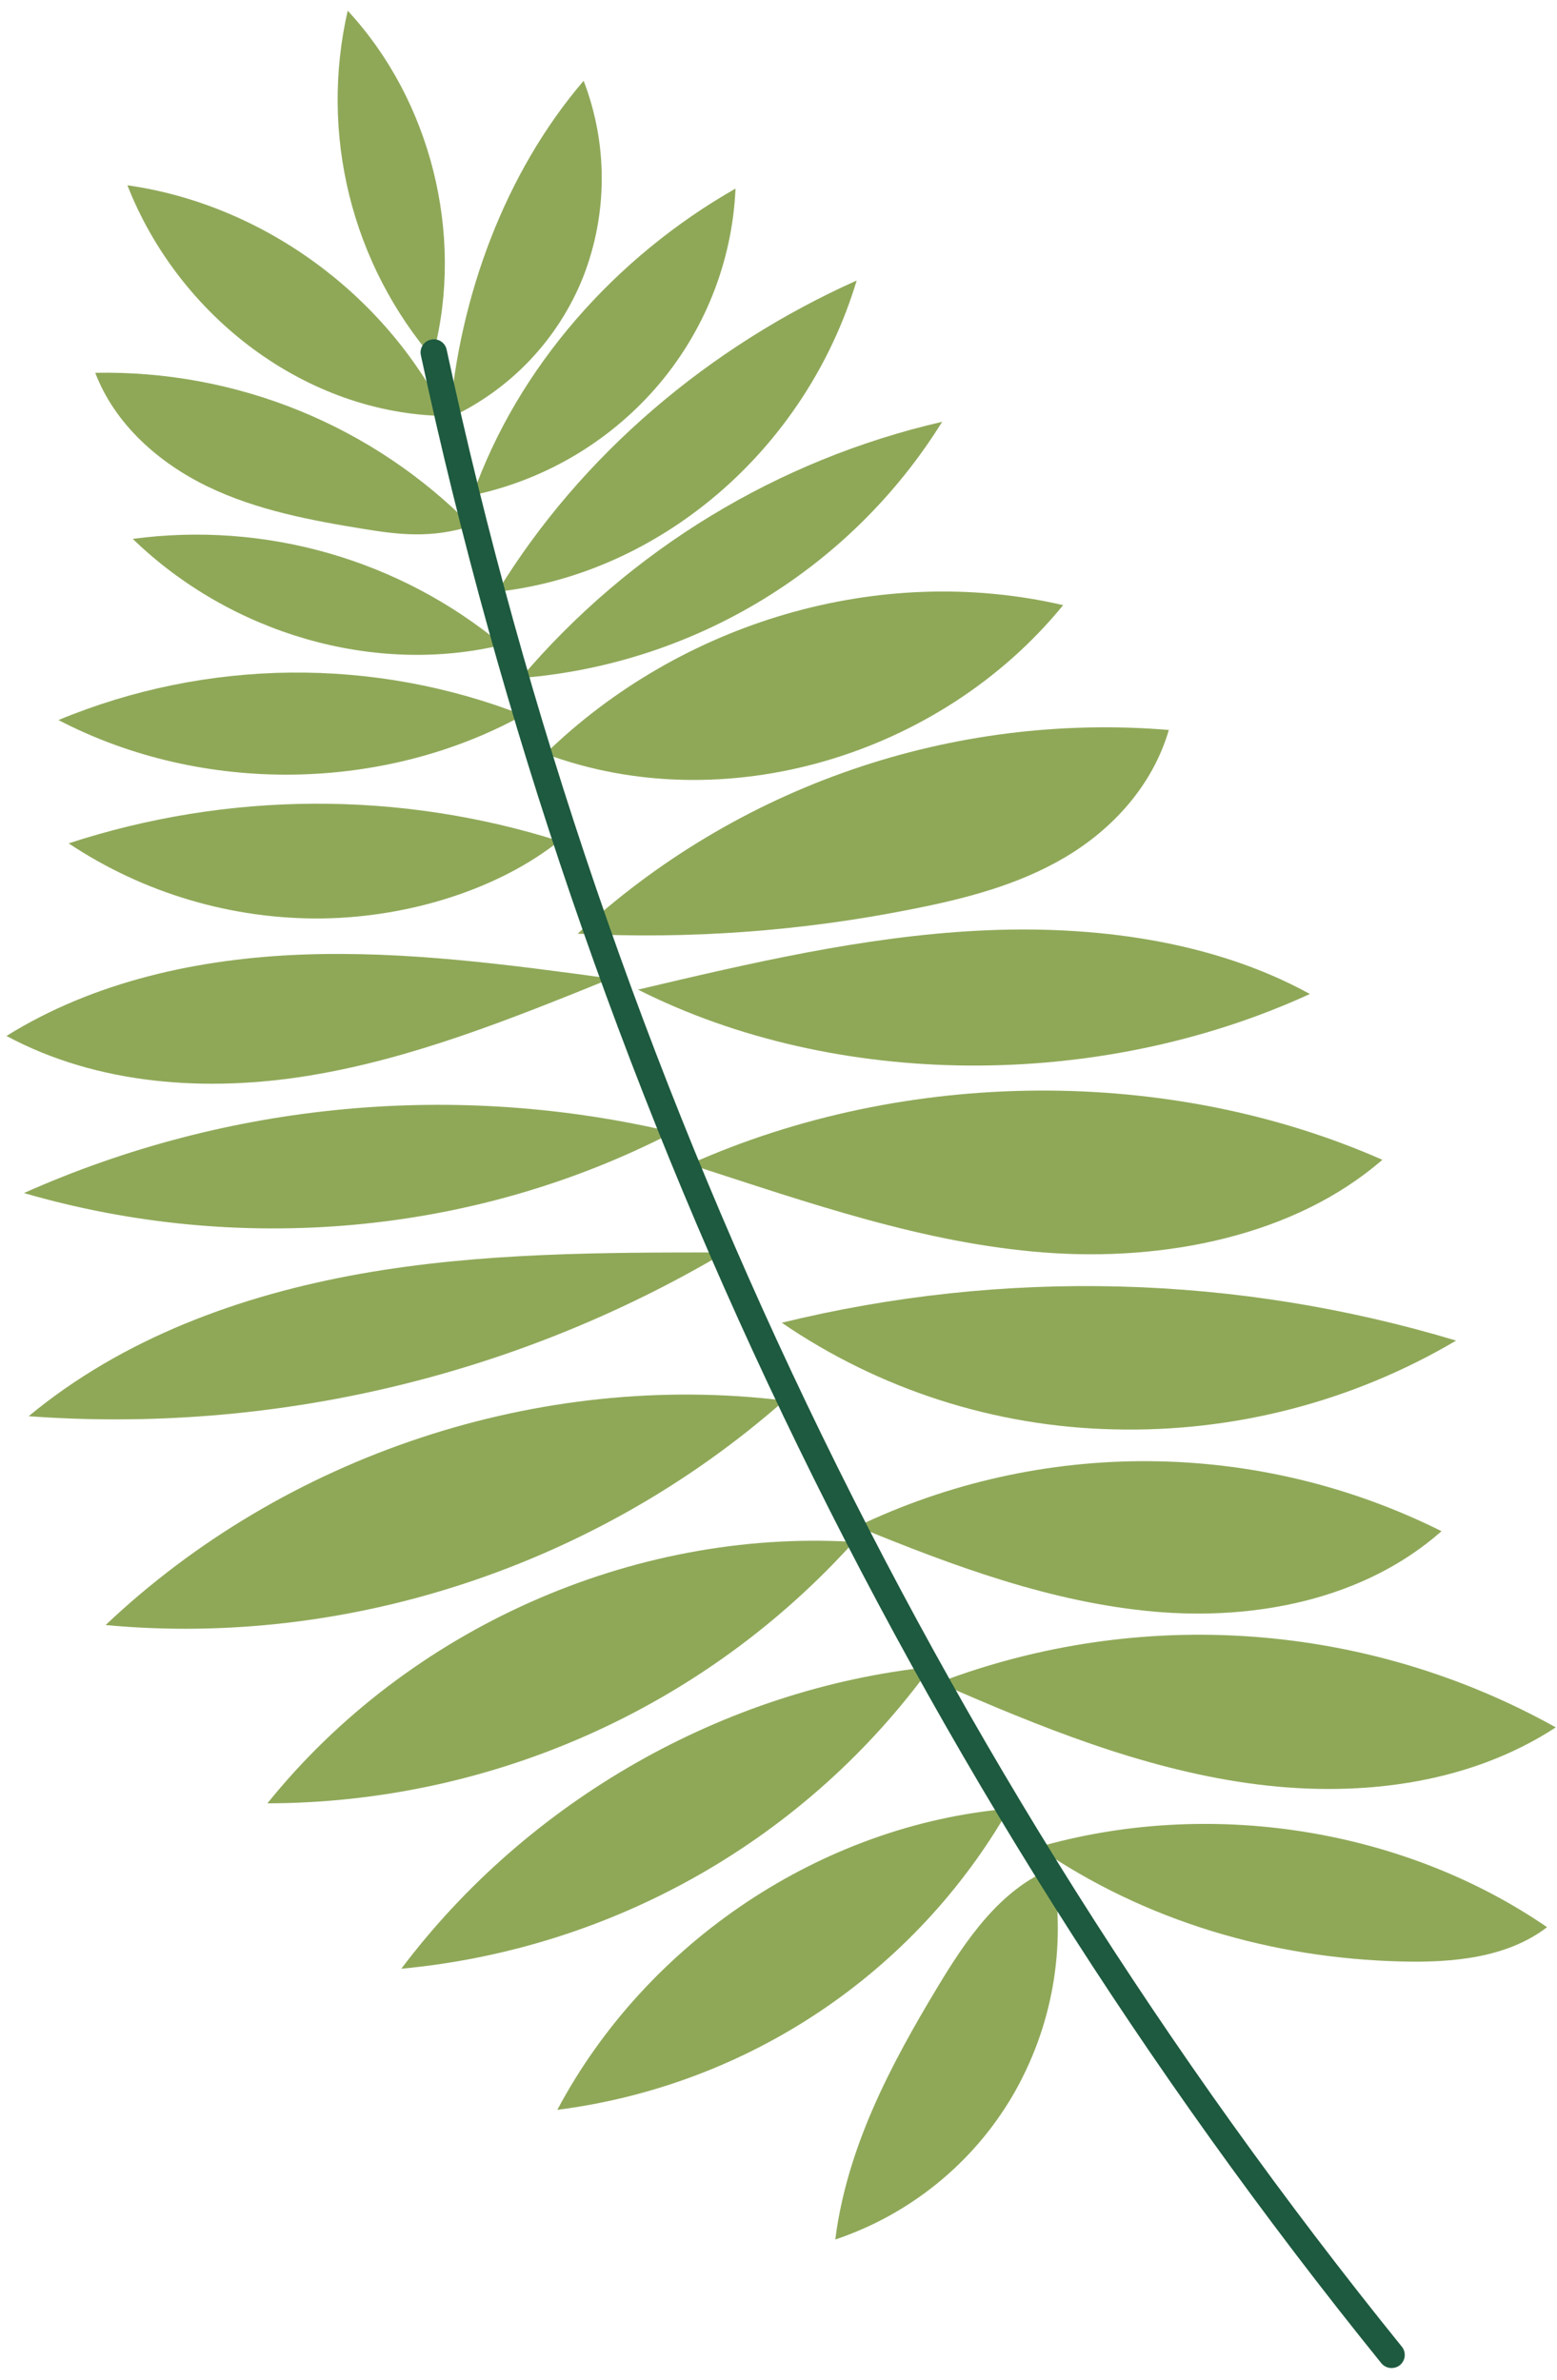 <svg width="104" height="159" viewBox="0 0 104 159" fill="none" xmlns="http://www.w3.org/2000/svg">
<g clip-path="url(#clip0_136_305)">
<path d="M28.972 23.547C31.013 15.627 28.762 6.685 23.225 0.715C22.293 4.78 22.33 9.005 23.332 13.053C24.334 17.102 26.274 20.86 28.997 24.027" fill="#8FA858"/>
<path d="M30.032 27.912C34.102 26.028 37.293 22.663 38.95 18.509C40.597 14.294 40.609 9.619 38.983 5.396C33.664 11.62 30.696 19.889 30.032 27.912Z" fill="#8FA858"/>
<path d="M29.792 27.792C25.669 19.581 17.456 13.64 8.51 12.379C11.952 21.166 20.462 27.669 29.792 27.792Z" fill="#8FA858"/>
<path d="M31.569 33.084C36.304 32.087 40.585 29.585 43.769 25.957C47.024 22.236 48.913 17.526 49.129 12.597C41.102 17.175 34.6 24.508 31.569 33.084Z" fill="#8FA858"/>
<path d="M33.222 39.531C44.053 38.32 53.796 30.116 57.222 18.739C47.41 23.132 38.838 30.346 33.222 39.531Z" fill="#8FA858"/>
<path d="M34.793 45.295C40.502 44.838 46.024 43.051 50.912 40.078C55.8 37.104 59.918 33.028 62.932 28.178C51.943 30.709 42.072 36.714 34.793 45.295Z" fill="#8FA858"/>
<path d="M36.426 50.358C45.447 41.58 58.69 37.572 71.014 40.426C62.792 50.51 48.366 54.8 36.426 50.358Z" fill="#8FA858"/>
<path d="M38.587 62.375C43.855 57.495 50.088 53.764 56.887 51.42C63.686 49.076 70.902 48.172 78.072 48.765C76.984 52.505 74.279 55.416 71.133 57.276C67.987 59.136 64.413 60.051 60.826 60.753C53.509 62.209 46.039 62.754 38.587 62.375Z" fill="#8FA858"/>
<path d="M42.615 66.112C50.094 64.346 57.639 62.573 65.337 62.174C73.034 61.776 81.004 62.835 87.494 66.403C73.36 72.89 55.809 72.763 42.615 66.112Z" fill="#8FA858"/>
<path d="M46.063 77.78C60.493 71.321 78.111 71.21 92.335 77.48C86.472 82.575 77.777 84.291 69.733 83.672C61.689 83.052 54.09 80.379 46.063 77.78Z" fill="#8FA858"/>
<path d="M97.261 89.559C90.345 93.642 82.411 95.698 74.374 95.488C66.45 95.308 58.751 92.833 52.217 88.365C67.068 84.734 82.625 85.147 97.261 89.559Z" fill="#8FA858"/>
<path d="M57.247 101.979C63.344 99.053 70.035 97.56 76.803 97.614C83.572 97.668 90.238 99.268 96.287 102.291C91.138 106.841 83.877 108.269 77.07 107.662C70.263 107.054 63.745 104.652 57.247 101.979Z" fill="#8FA858"/>
<path d="M62.69 112.408C69.362 109.868 76.514 108.819 83.638 109.336C90.763 109.852 97.686 111.921 103.919 115.397C97.924 119.31 90.379 120.127 83.305 119.117C76.23 118.107 69.542 115.414 62.69 112.408Z" fill="#8FA858"/>
<path d="M69.307 123.407C80.749 120.094 93.711 122.135 103.338 128.745C100.666 130.798 97.005 131.126 93.591 131.036C85.007 130.822 76.522 128.375 69.307 123.407Z" fill="#8FA858"/>
<path d="M31.483 35.133C28.219 31.811 24.306 29.189 19.986 27.43C15.665 25.671 11.029 24.812 6.362 24.906C7.673 28.346 10.617 30.937 13.891 32.514C17.164 34.09 20.764 34.764 24.33 35.343C26.499 35.696 28.799 36.004 31.483 35.133Z" fill="#8FA858"/>
<path d="M33.548 43.082C30.152 40.262 26.204 38.177 21.956 36.957C17.707 35.738 13.25 35.412 8.868 36C15.382 42.319 24.976 45.143 33.548 43.082Z" fill="#8FA858"/>
<path d="M34.943 47.775C24.946 43.871 13.816 43.989 3.905 48.103C13.561 53.133 25.658 52.903 34.943 47.775Z" fill="#8FA858"/>
<path d="M37.346 56.184C26.68 52.808 15.218 52.862 4.585 56.34C9.6 59.679 15.514 61.428 21.547 61.357C27.513 61.266 33.417 59.312 37.346 56.184Z" fill="#8FA858"/>
<path d="M40.8 65.372C33.952 64.44 27.066 63.512 20.185 63.771C13.304 64.03 6.295 65.553 0.432 69.207C6.555 72.492 13.832 72.972 20.634 71.859C27.437 70.747 33.931 68.16 40.8 65.372Z" fill="#8FA858"/>
<path d="M44.962 75.637C30.453 72.202 15.211 73.631 1.6 79.701C15.866 83.848 31.578 82.567 44.962 75.637Z" fill="#8FA858"/>
<path d="M48.424 83.668C40.293 83.668 32.117 83.668 24.098 85.092C16.079 86.517 8.208 89.391 1.913 94.61C18.176 95.794 34.412 91.975 48.424 83.668Z" fill="#8FA858"/>
<path d="M52.382 93.562C36.076 91.559 19.052 97.192 7.054 108.561C23.216 110.076 39.873 104.599 52.382 93.562Z" fill="#8FA858"/>
<path d="M57.029 103.006C42.24 102.123 27.237 108.815 17.861 120.472C25.254 120.455 32.561 118.891 39.309 115.882C46.056 112.874 52.093 108.487 57.029 103.006Z" fill="#8FA858"/>
<path d="M62.178 111.357C48.349 112.822 35.255 120.287 26.807 131.52C33.806 130.866 40.583 128.729 46.684 125.251C52.785 121.773 58.067 117.036 62.178 111.357Z" fill="#8FA858"/>
<path d="M67.394 120.829C54.901 121.909 43.192 129.718 37.226 140.947C43.476 140.149 49.454 137.917 54.689 134.426C59.924 130.934 64.273 126.28 67.394 120.829Z" fill="#8FA858"/>
<path d="M55.792 149.61C60.776 147.937 64.983 144.524 67.637 140.003C70.309 135.415 71.25 130.029 70.292 124.812C66.812 126.212 64.52 129.582 62.574 132.83C59.478 137.975 56.575 143.464 55.792 149.61Z" fill="#8FA858"/>
<path d="M93.035 158.191C93.207 158.177 93.371 158.111 93.505 158.003C93.686 157.856 93.801 157.645 93.826 157.414C93.851 157.183 93.783 156.952 93.637 156.771C62.197 117.875 40.346 72.184 29.834 23.362C29.811 23.249 29.766 23.141 29.7 23.045C29.635 22.95 29.551 22.868 29.453 22.805C29.356 22.742 29.246 22.7 29.132 22.68C29.017 22.66 28.9 22.663 28.787 22.689C28.674 22.712 28.567 22.758 28.472 22.823C28.377 22.889 28.295 22.972 28.233 23.068C28.17 23.165 28.127 23.273 28.106 23.386C28.085 23.499 28.087 23.615 28.111 23.727C38.68 72.818 60.652 118.76 92.264 157.871C92.356 157.984 92.474 158.073 92.609 158.128C92.743 158.184 92.89 158.206 93.035 158.191Z" fill="#1D5A3F"/>
<path d="M54.63 78.671C54.28 78.658 53.937 78.571 53.623 78.416C53.469 78.337 53.342 78.212 53.261 78.058C53.18 77.905 53.148 77.73 53.17 77.558C53.273 77.074 53.863 76.905 54.349 76.823C60.389 75.864 66.505 75.467 72.618 75.637C73.684 75.612 74.748 75.75 75.772 76.047C76.283 76.204 76.755 76.469 77.155 76.823C77.554 77.177 77.873 77.613 78.089 78.1C79.656 82.206 73.909 80.806 71.995 80.592L60.962 79.361L54.63 78.671Z" fill="#8FA858"/>
<path d="M19.502 58.54C19.068 58.537 18.642 58.423 18.265 58.207C18.081 58.094 17.944 57.92 17.877 57.716C17.81 57.511 17.817 57.29 17.898 57.091C18.012 56.944 18.156 56.823 18.32 56.734C18.484 56.646 18.665 56.593 18.851 56.577C22.764 55.761 26.779 55.543 30.758 55.929C31.879 56.035 33.677 56.003 34.633 56.581C32.63 57.764 29.529 58.088 27.245 58.384C24.677 58.713 22.081 58.765 19.502 58.54Z" fill="#8FA858"/>
<path d="M50.944 28.831C51.578 28.088 52.18 26.992 51.587 26.212C51.401 26.003 51.161 25.848 50.894 25.765C50.627 25.682 50.342 25.673 50.069 25.739C49.527 25.88 49.017 26.126 48.569 26.462C47.064 27.451 36.612 35.359 38.636 36.455C39.939 37.166 44.203 34.37 45.312 33.68C47.424 32.356 49.323 30.721 50.944 28.831Z" fill="#8FA858"/>
<path d="M40.504 123.958C40.389 123.997 40.265 124.002 40.148 123.971C40.031 123.941 39.925 123.876 39.845 123.785C39.765 123.694 39.714 123.582 39.698 123.462C39.683 123.342 39.703 123.22 39.758 123.112C40.303 122.112 41.074 121.25 42.009 120.595C43.365 119.701 44.827 118.978 46.363 118.444C49.661 117.142 53.025 115.442 56.431 114.399C56.56 114.362 56.698 114.367 56.823 114.415C56.948 114.464 57.054 114.552 57.124 114.666C57.194 114.78 57.224 114.914 57.21 115.047C57.196 115.18 57.138 115.304 57.045 115.401C55.343 117.196 50.572 119.794 49.595 120.328C47.907 121.24 46.167 122.053 44.384 122.763C44.033 122.898 41.902 123.494 40.504 123.958Z" fill="#8FA858"/>
</g>
<defs>
<clipPath id="clip0_136_305">
<rect width="103.523" height="157.481" fill="white" transform="translate(0.412 0.715)"/>
</clipPath>
</defs>
</svg>
